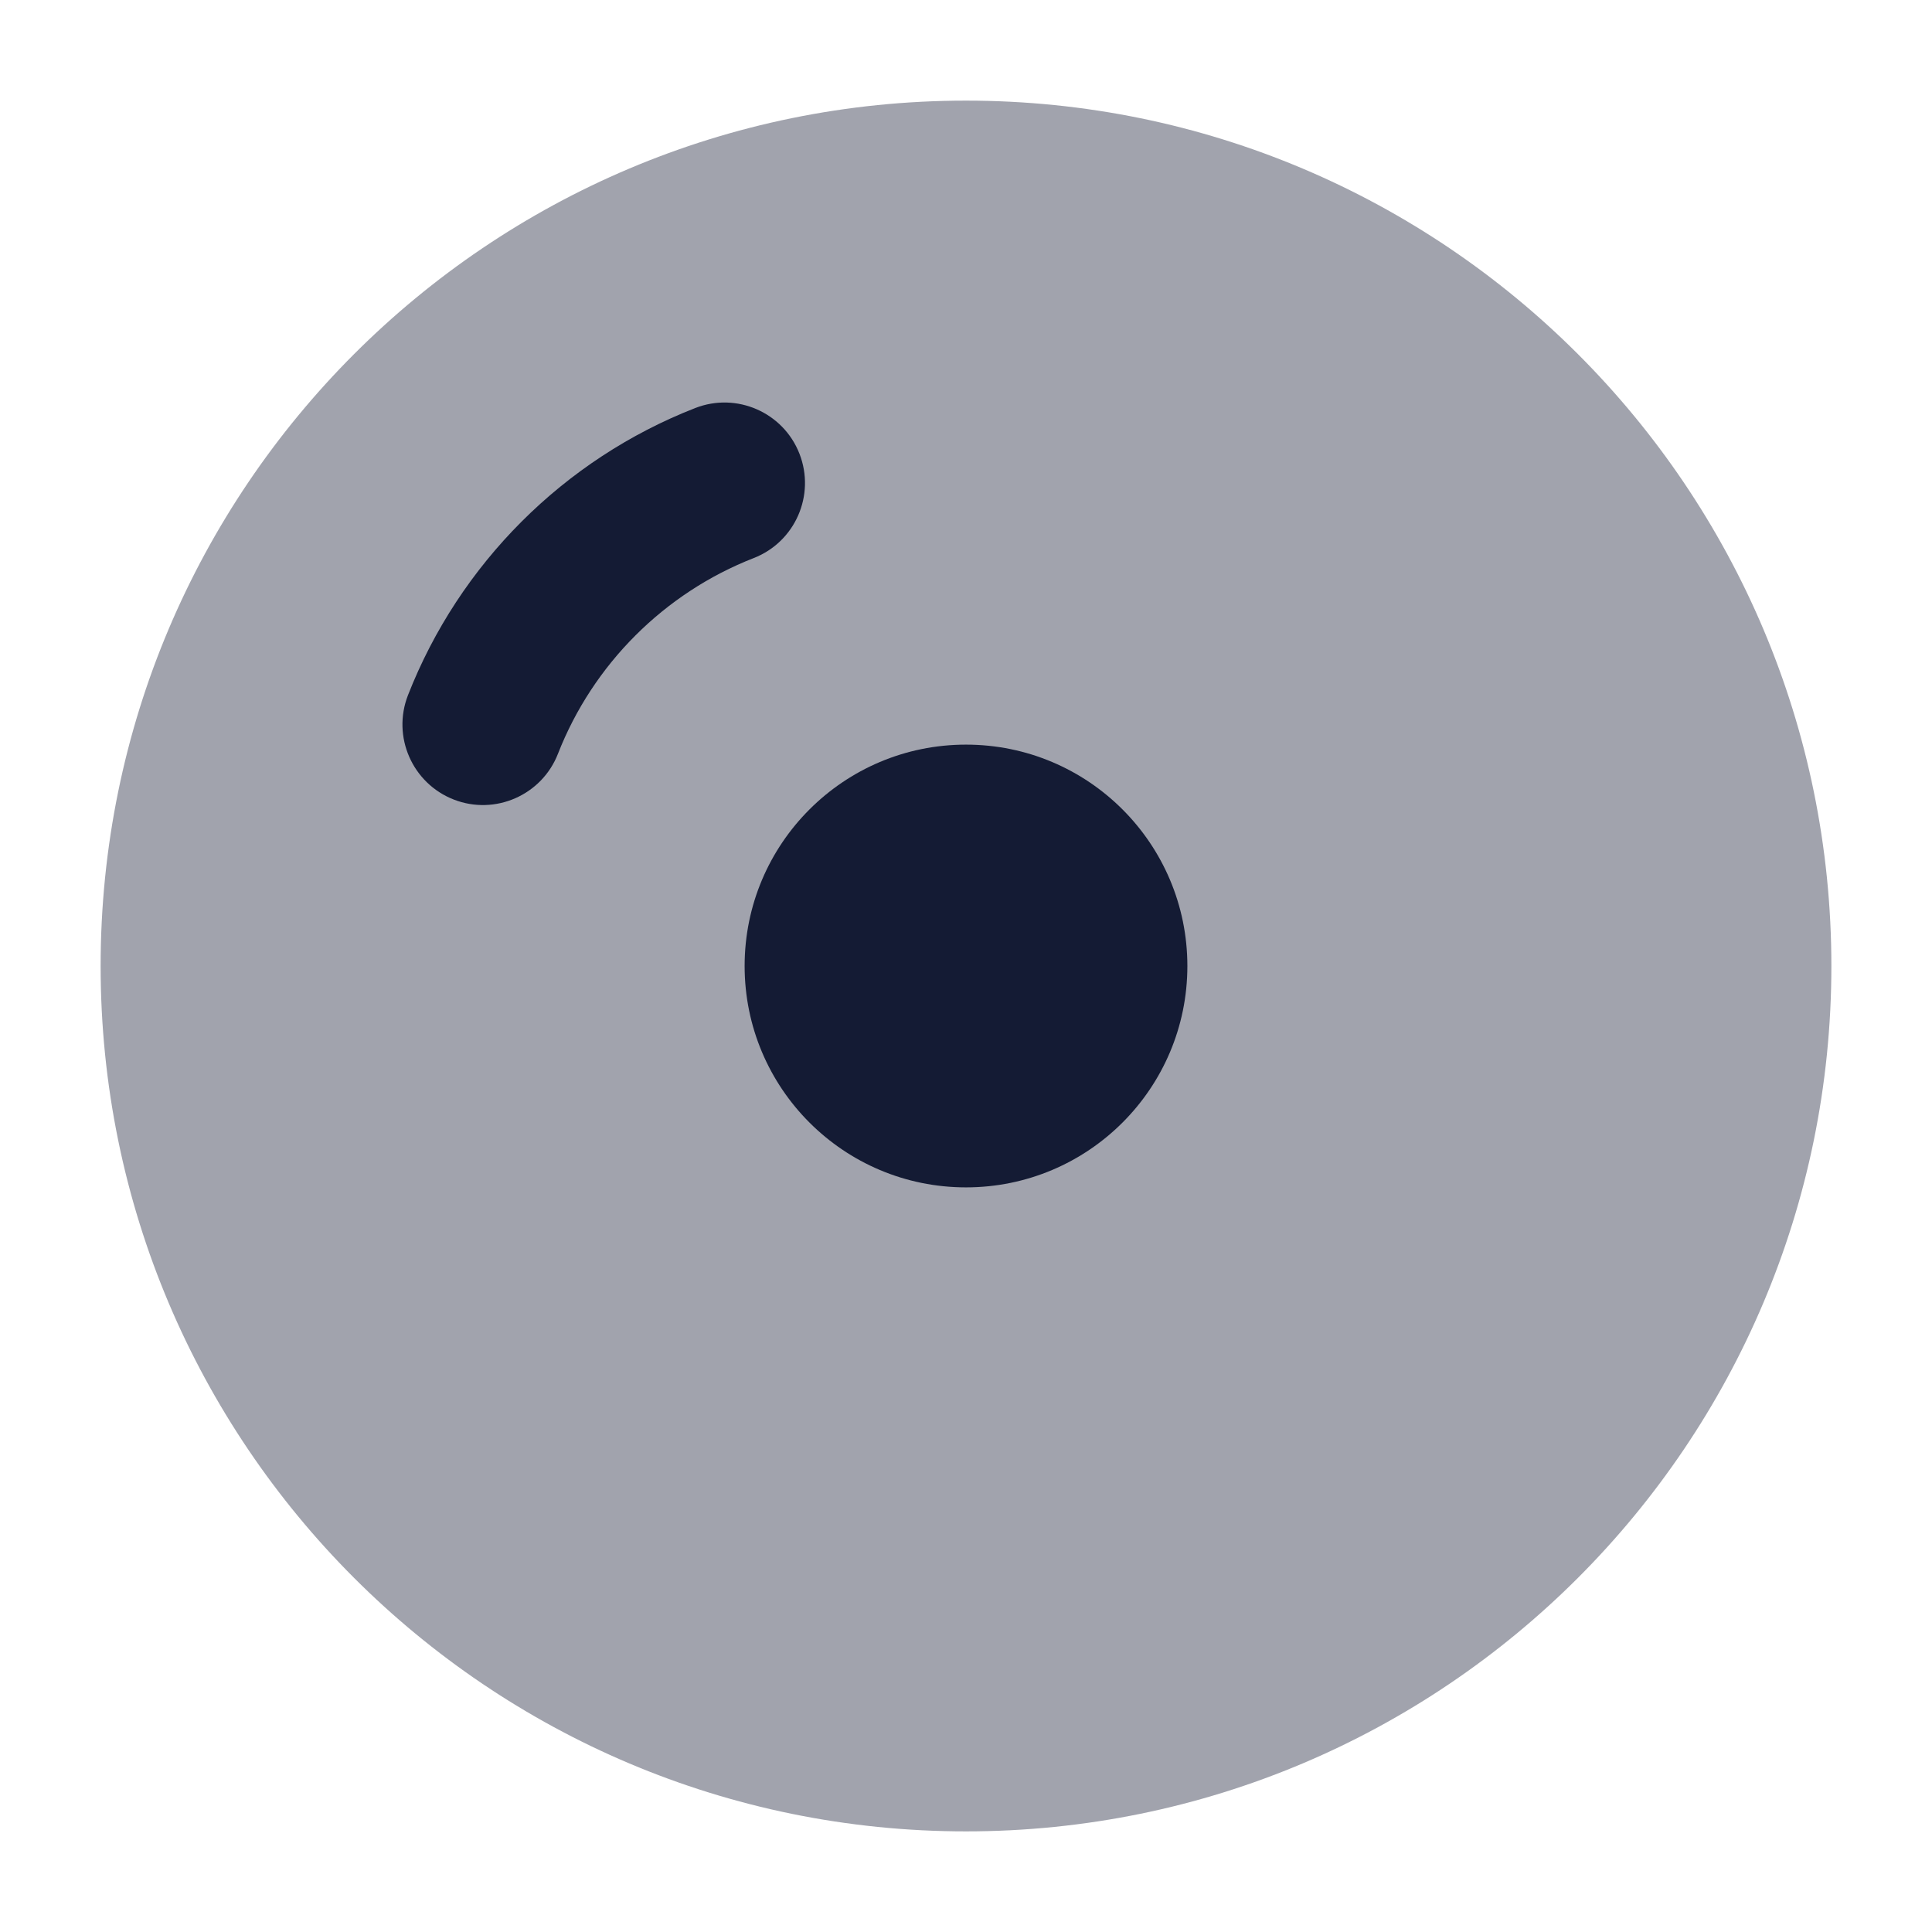 <svg width="24" height="24" viewBox="0 0 24 24" fill="none" xmlns="http://www.w3.org/2000/svg">
<path opacity="0.4" d="M1.25 12C1.25 6.063 6.063 1.25 12 1.25C17.937 1.25 22.75 6.063 22.75 12C22.75 17.937 17.937 22.75 12 22.75C6.063 22.75 1.25 17.937 1.25 12Z" fill="#141B34"/>
<path fill-rule="evenodd" clip-rule="evenodd" d="M9.931 5.636C10.132 6.151 9.878 6.731 9.364 6.932C8.252 7.366 7.365 8.253 6.931 9.364C6.73 9.878 6.15 10.133 5.636 9.932C5.122 9.731 4.867 9.151 5.068 8.636C5.706 7.005 7.004 5.706 8.636 5.069C9.15 4.868 9.73 5.122 9.931 5.636Z" fill="#141B34"/>
<path d="M9.25 12C9.25 13.519 10.481 14.75 12 14.75C13.519 14.75 14.75 13.519 14.75 12C14.75 10.481 13.519 9.25 12 9.25C10.481 9.25 9.25 10.481 9.25 12Z" fill="#141B34"/>
</svg>
